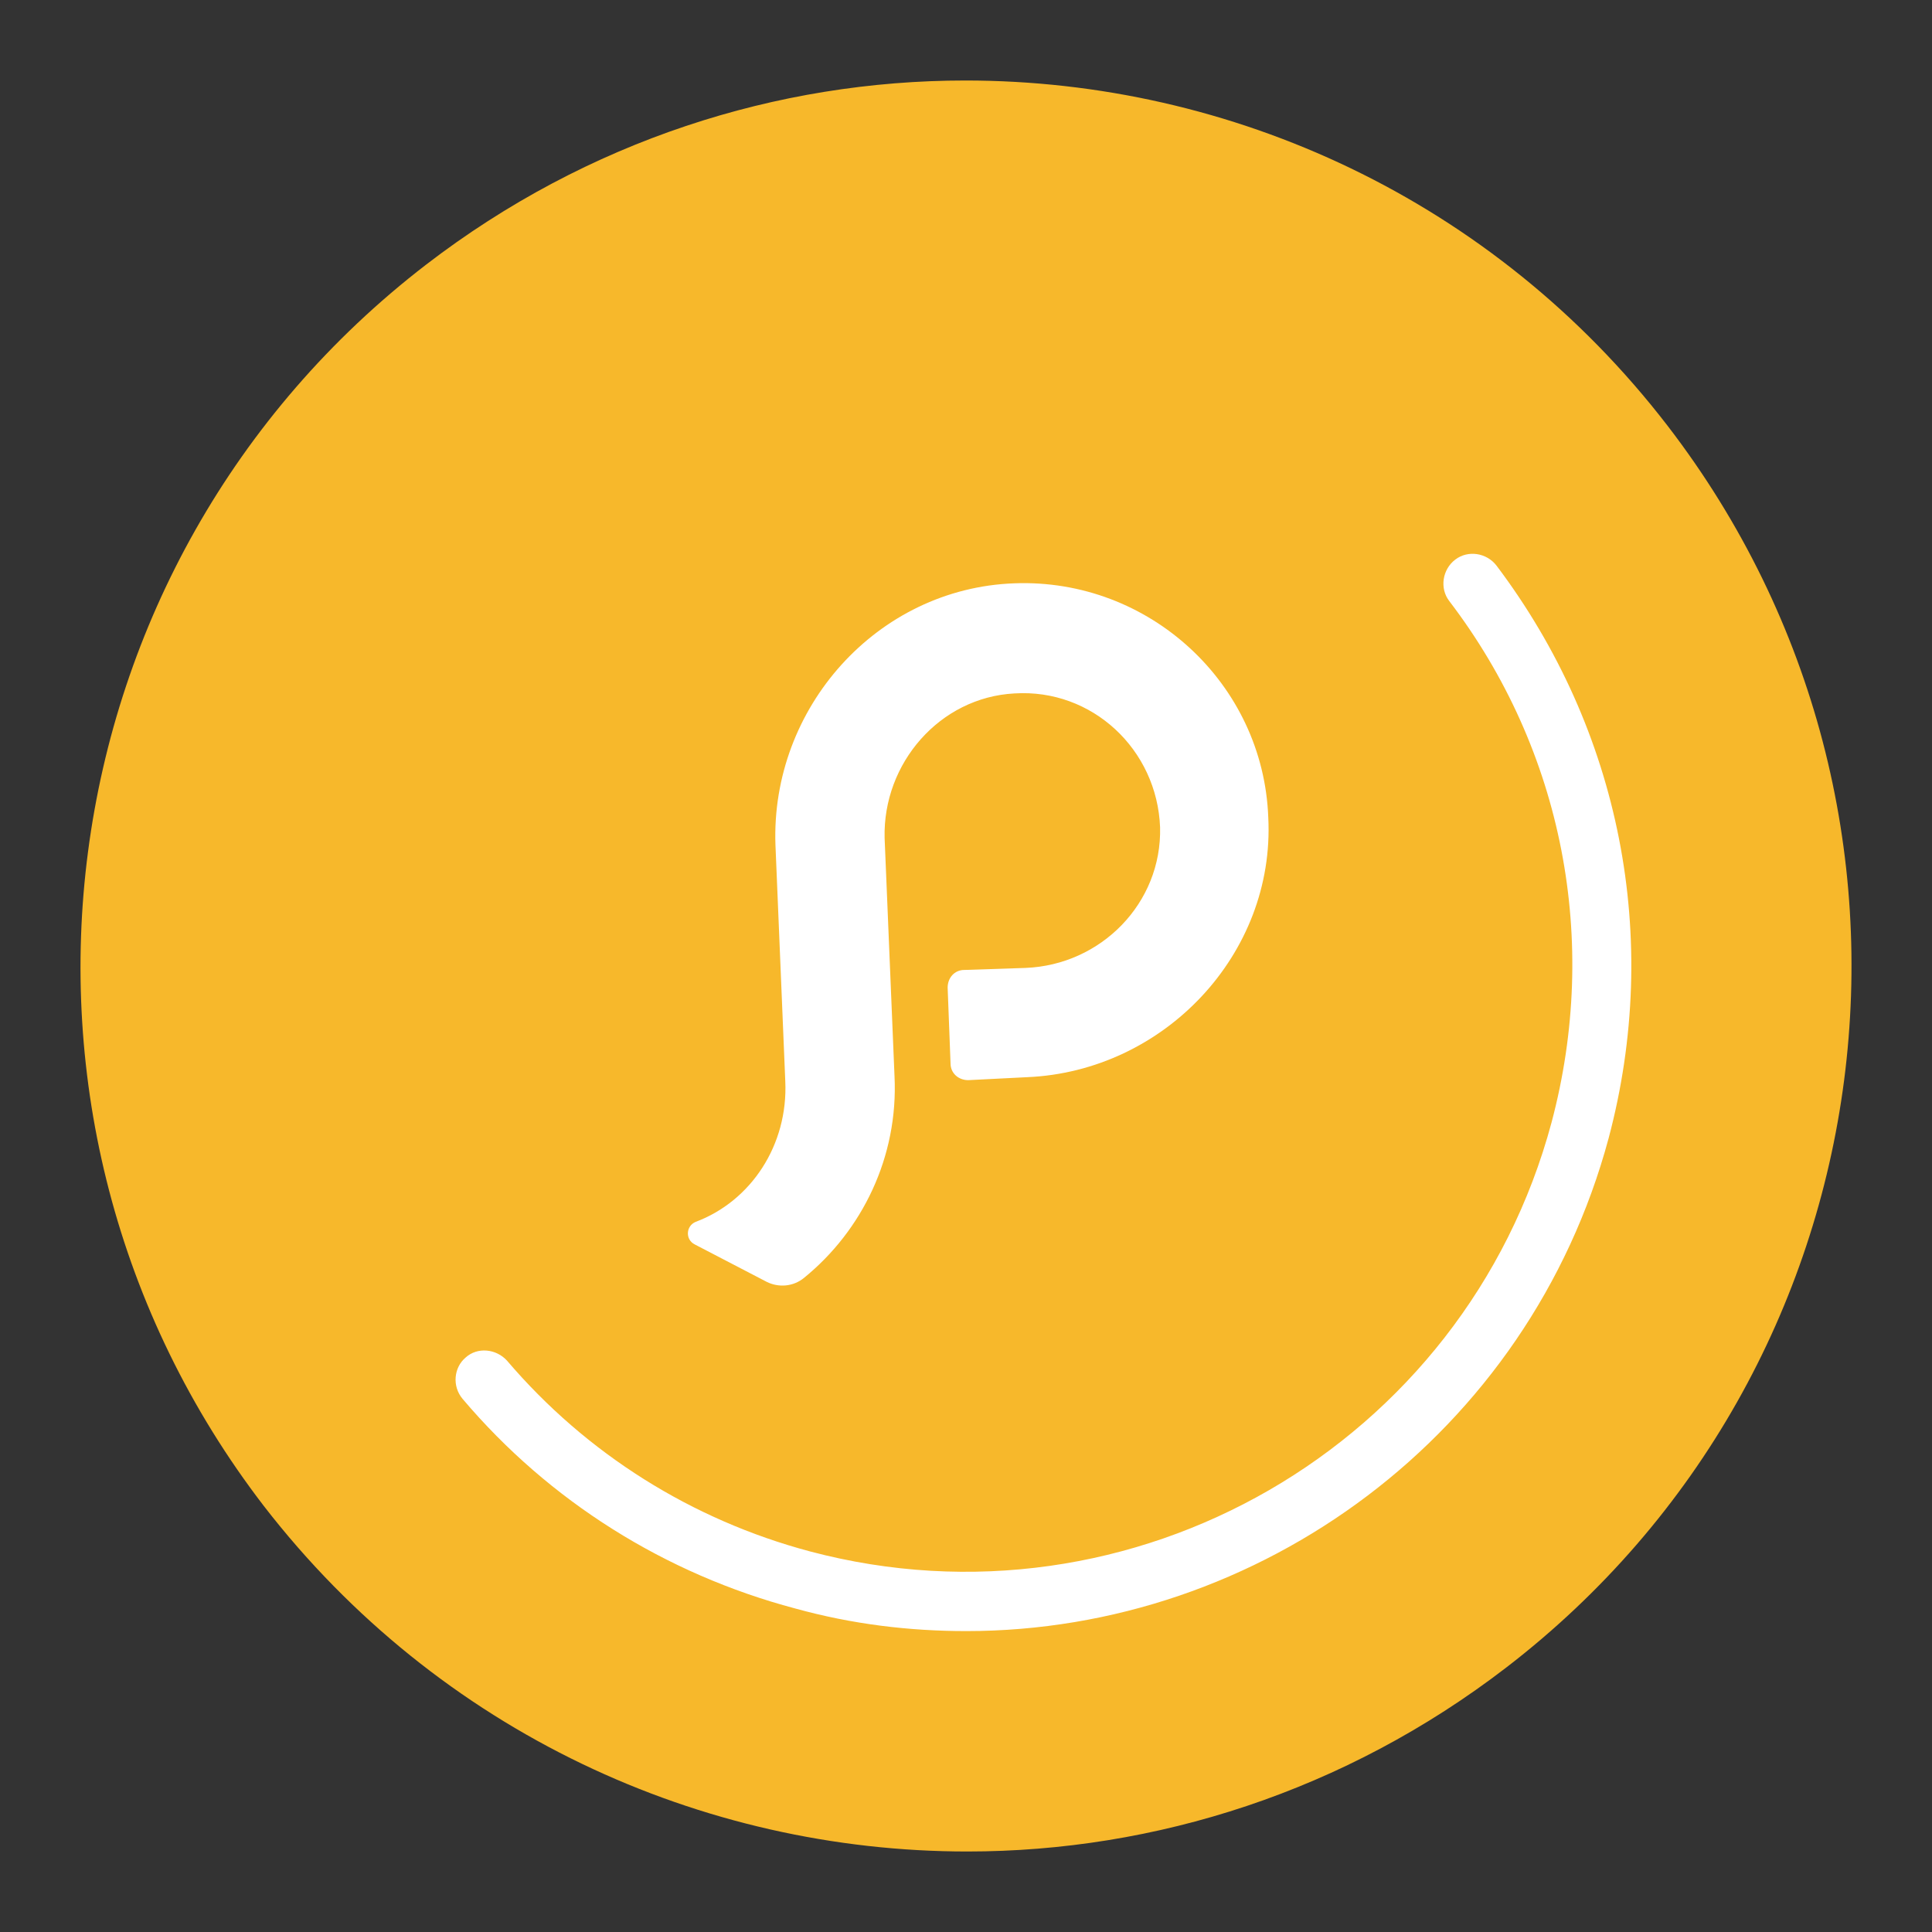 <svg width="24" height="24" viewBox="0 0 24 24" fill="none" xmlns="http://www.w3.org/2000/svg"><rect x="0" y="0" width="24" height="24" fill="#333333" stroke="none"/><path d="M20.716 5.29C18.553 2.479 15.291 1 11.992 1C9.658 1 7.299 1.746 5.295 3.286C0.481 6.989 -0.423 13.894 3.279 18.71C5.454 21.521 8.717 23 12.016 23C14.35 23 16.708 22.254 18.712 20.714C23.527 17.011 24.419 10.106 20.716 5.29Z" fill="#F7B82B"></path><path d="M12.004 20.262C11.295 20.262 10.586 20.177 9.878 19.981C8.265 19.553 6.823 18.649 5.747 17.378C5.613 17.219 5.638 16.987 5.784 16.864C5.931 16.73 6.163 16.755 6.297 16.901C7.287 18.062 8.595 18.881 10.061 19.272C14.069 20.336 18.199 17.952 19.274 13.943C19.873 11.694 19.421 9.323 18.003 7.466C17.881 7.307 17.918 7.074 18.077 6.952C18.236 6.83 18.468 6.867 18.59 7.026C20.13 9.067 20.643 11.658 19.983 14.139C18.993 17.818 15.645 20.262 12.004 20.262Z" fill="white"></path><path d="M12.602 7.246C10.892 7.307 9.572 8.798 9.633 10.497L9.755 13.43C9.792 14.225 9.328 14.921 8.643 15.178C8.521 15.227 8.509 15.398 8.631 15.459L9.523 15.923C9.67 15.997 9.853 15.985 9.988 15.874C10.709 15.288 11.161 14.371 11.112 13.369L10.989 10.411C10.965 9.482 11.674 8.663 12.602 8.614C13.568 8.553 14.374 9.311 14.411 10.277C14.435 11.218 13.678 11.988 12.737 12.024L11.979 12.049C11.857 12.049 11.772 12.147 11.772 12.269L11.808 13.21C11.808 13.332 11.906 13.418 12.028 13.418L12.761 13.381C14.46 13.308 15.841 11.853 15.755 10.155C15.694 8.492 14.277 7.184 12.602 7.246Z" fill="white"></path></svg>